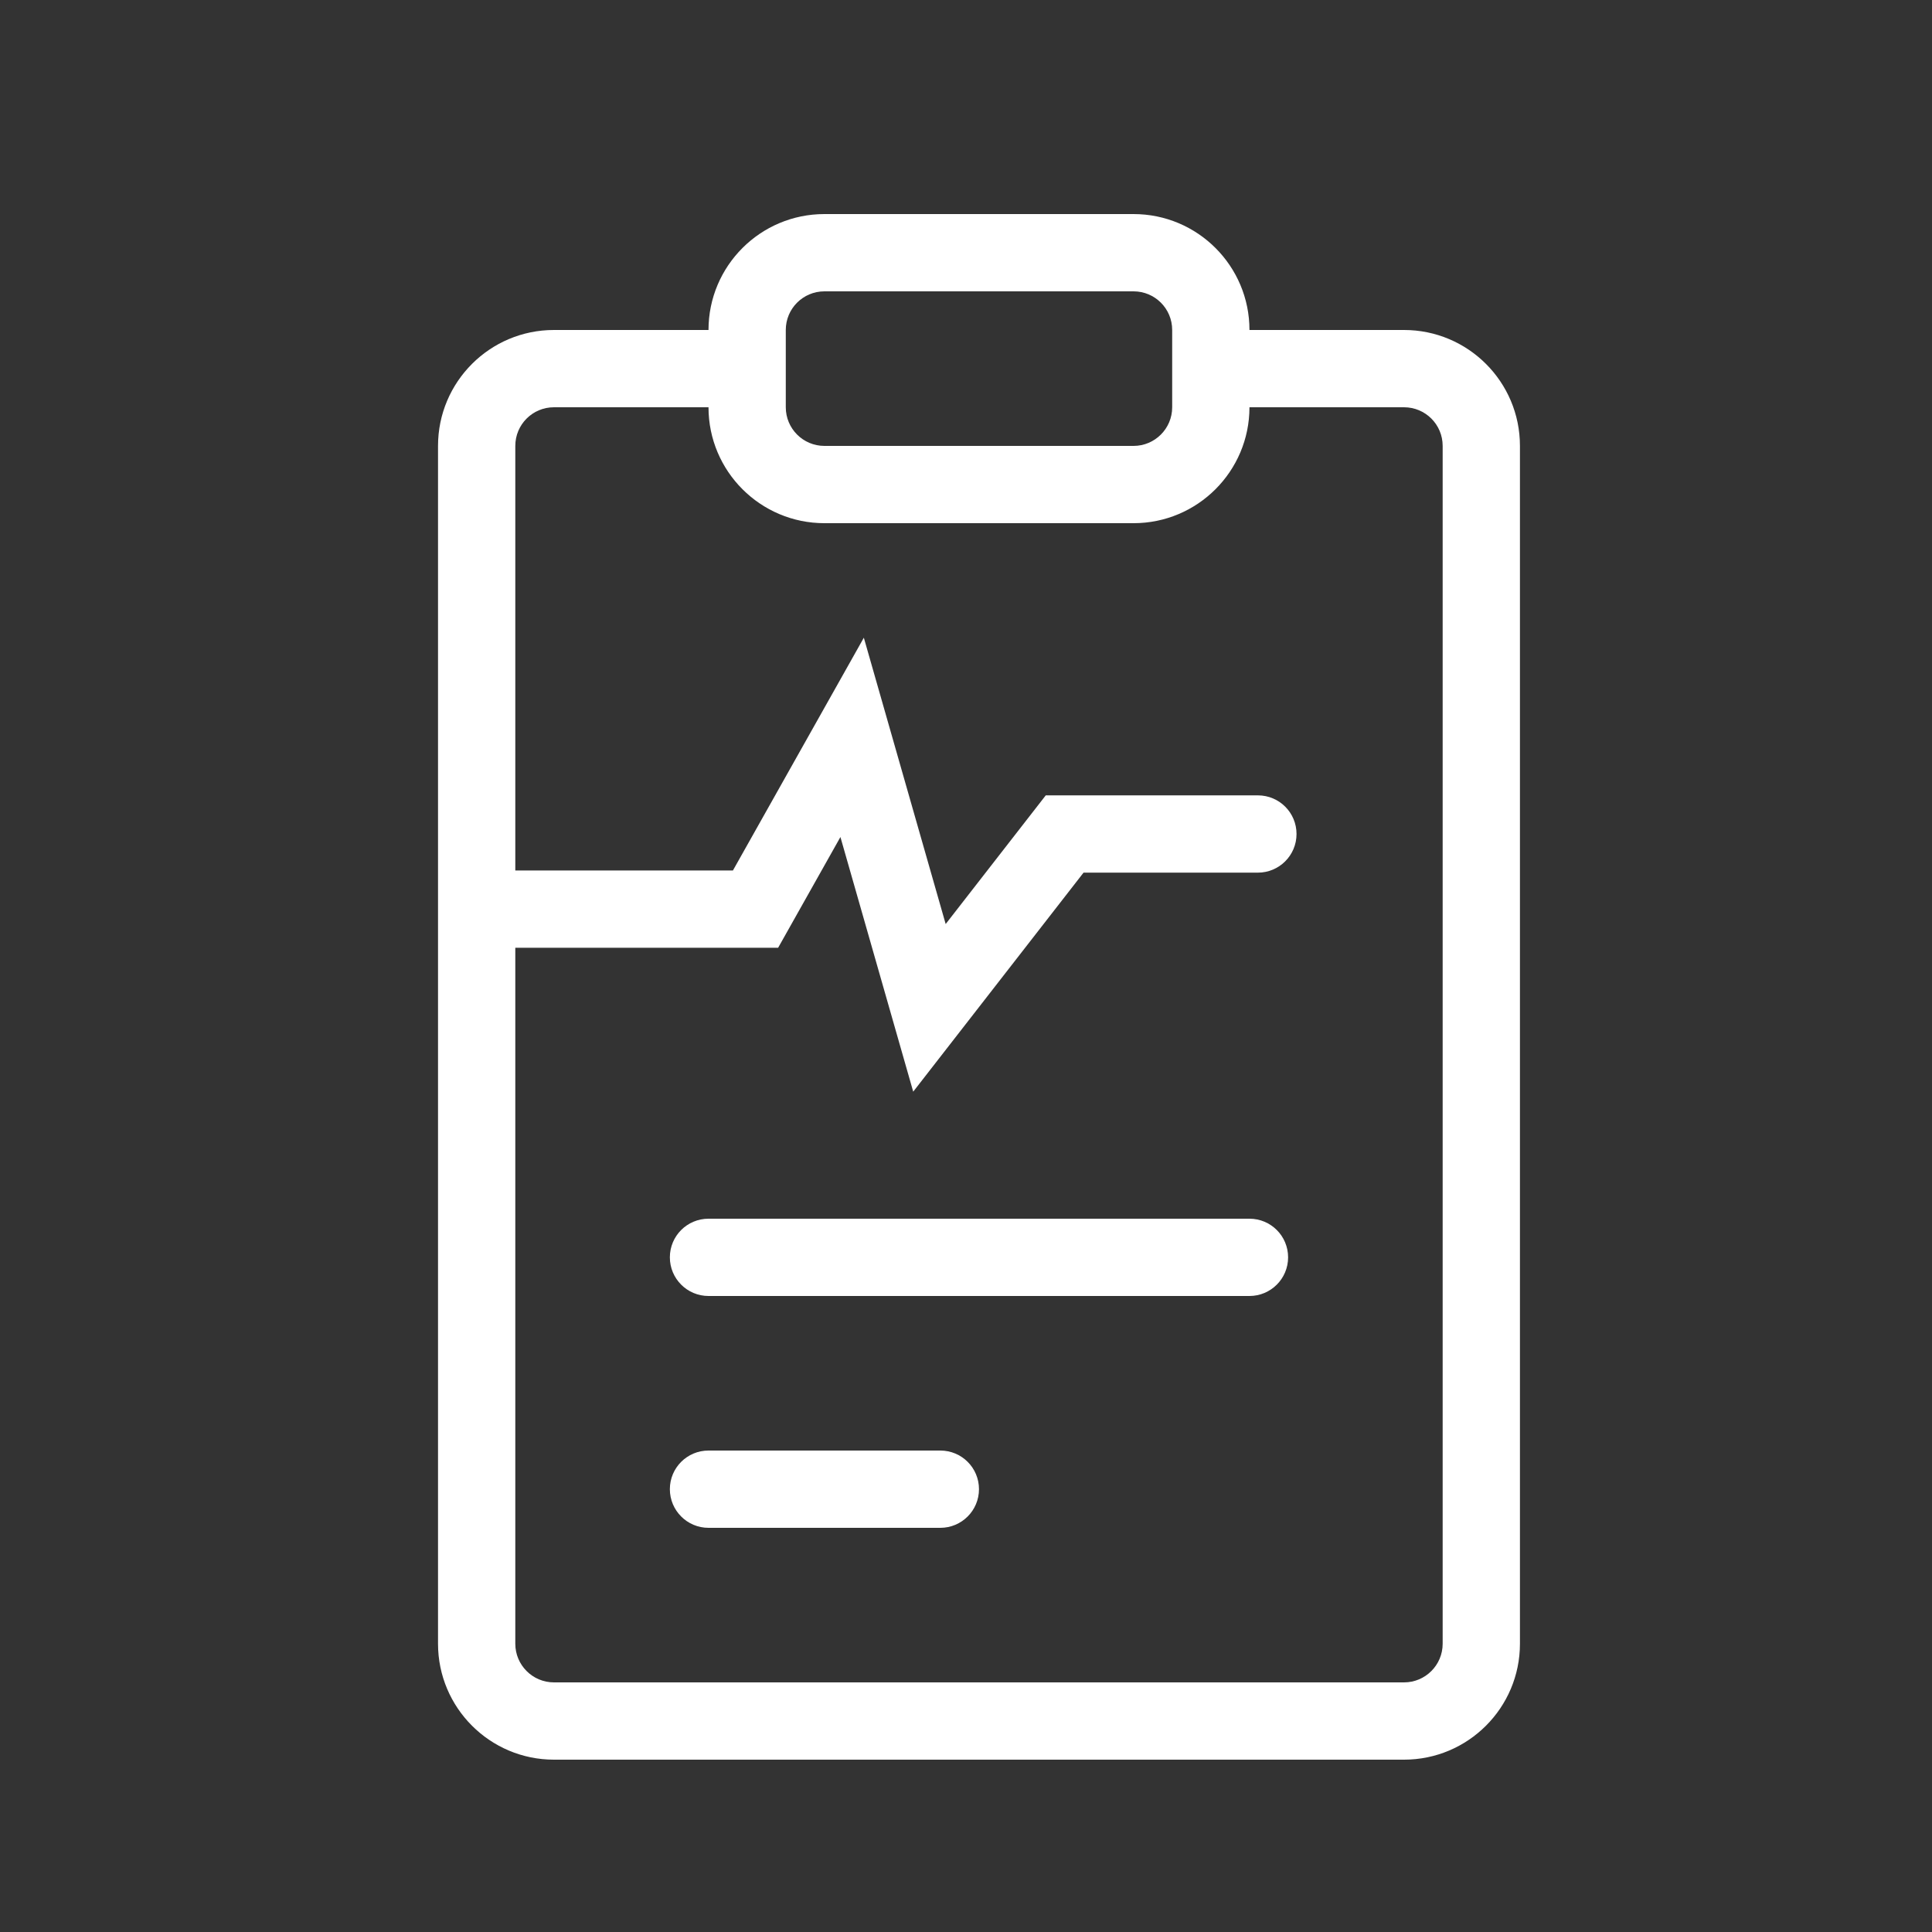 <svg width="25" height="25" viewBox="0 0 25 25" fill="none" xmlns="http://www.w3.org/2000/svg">
<rect x="0" y="0" width="25" height="25" fill="#333333" stroke="none"/>
<g id="cardiogram">
<path id="Vector" fill-rule="evenodd" clip-rule="evenodd" d="M9.168 4.27C9.168 3.441 9.84 2.77 10.668 2.77H14.668C15.496 2.77 16.168 3.441 16.168 4.27H18.168C18.996 4.27 19.668 4.941 19.668 5.77V21.27C19.668 22.098 18.996 22.77 18.168 22.77H7.168C6.34 22.77 5.668 22.098 5.668 21.27V5.77C5.668 4.941 6.34 4.27 7.168 4.27H9.168ZM9.168 5.27H7.168C6.892 5.27 6.668 5.493 6.668 5.77V11.264H9.484L11.178 8.252L12.237 11.957L13.532 10.292H16.277C16.553 10.292 16.777 10.515 16.777 10.792C16.777 11.068 16.553 11.292 16.277 11.292H14.021L11.817 14.126L10.875 10.831L10.069 12.264H6.668V21.27C6.668 21.546 6.892 21.77 7.168 21.77H18.168C18.444 21.77 18.668 21.546 18.668 21.27V5.77C18.668 5.493 18.444 5.27 18.168 5.27H16.168C16.168 6.098 15.496 6.77 14.668 6.77H10.668C9.84 6.77 9.168 6.098 9.168 5.27ZM10.668 3.77C10.392 3.77 10.168 3.993 10.168 4.27V5.27C10.168 5.546 10.392 5.77 10.668 5.77H14.668C14.944 5.77 15.168 5.546 15.168 5.27V4.27C15.168 3.993 14.944 3.77 14.668 3.77H10.668ZM8.668 16.27C8.668 15.993 8.892 15.77 9.168 15.77H16.168C16.444 15.77 16.668 15.993 16.668 16.27C16.668 16.546 16.444 16.77 16.168 16.77H9.168C8.892 16.77 8.668 16.546 8.668 16.27ZM8.668 19.27C8.668 18.993 8.892 18.77 9.168 18.77H12.168C12.444 18.77 12.668 18.993 12.668 19.27C12.668 19.546 12.444 19.77 12.168 19.77H9.168C8.892 19.77 8.668 19.546 8.668 19.27Z" fill="white"/>
</g>
</svg>
